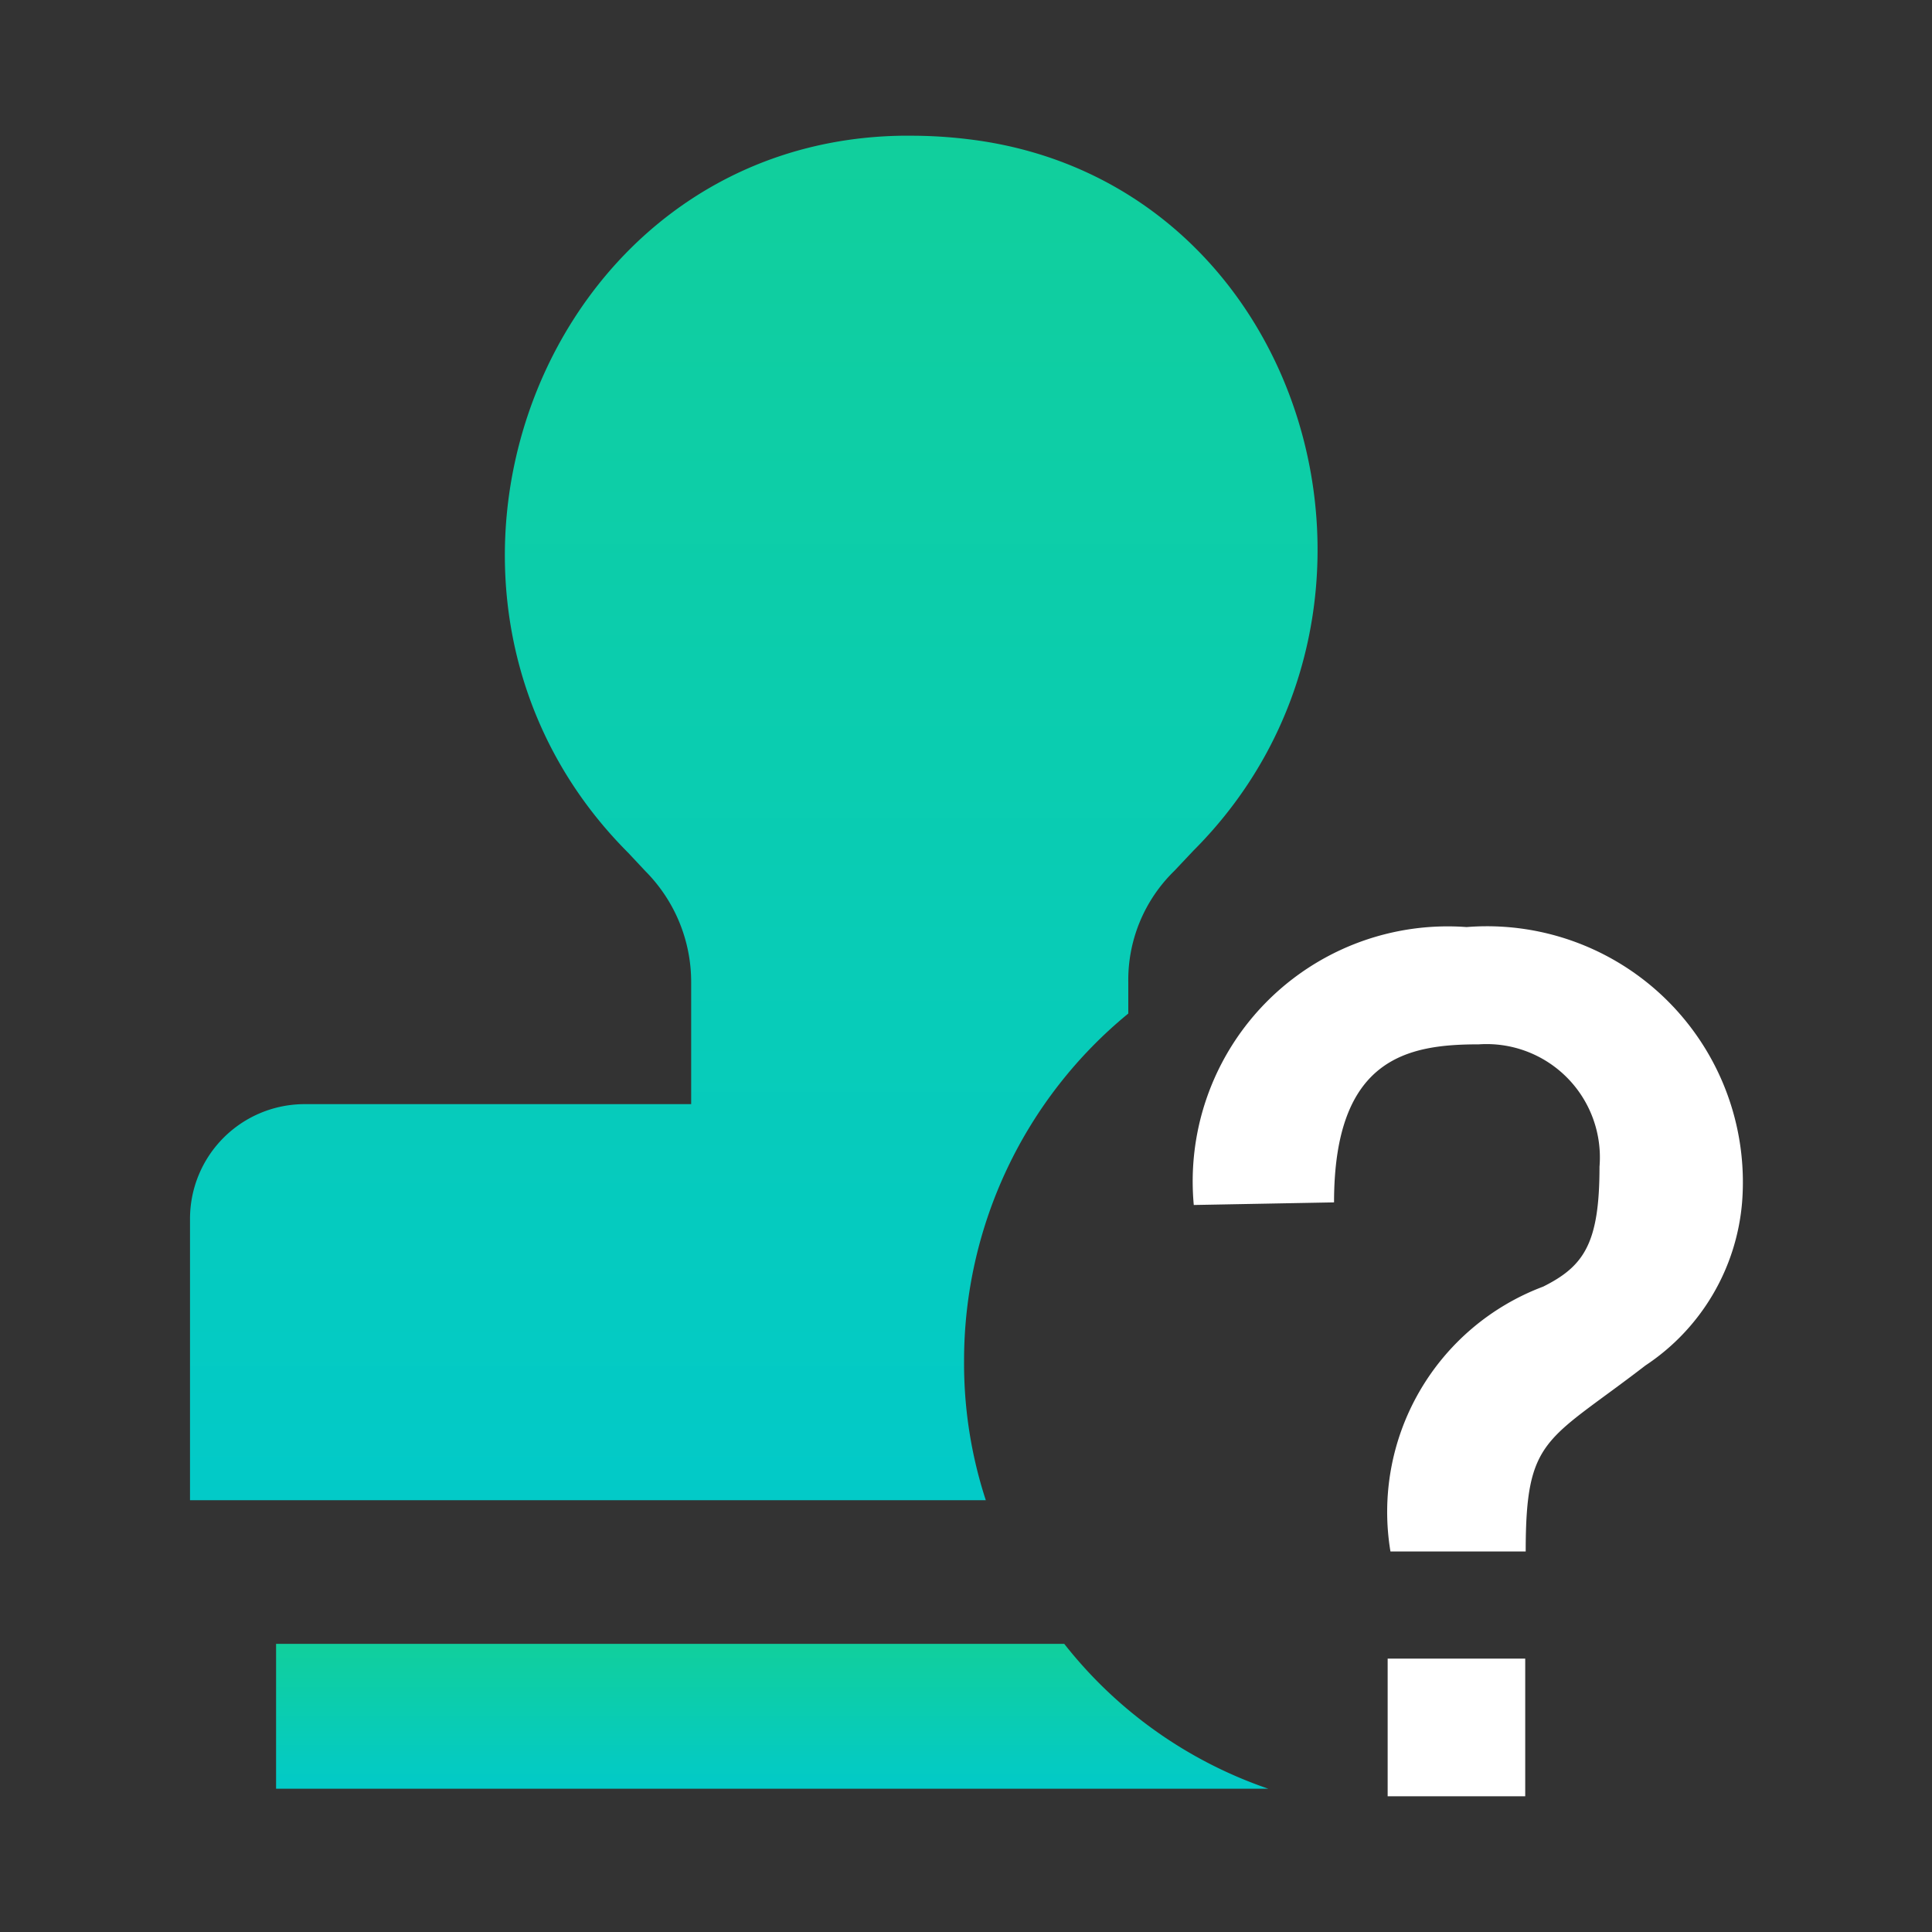 <svg xmlns="http://www.w3.org/2000/svg" xmlns:xlink="http://www.w3.org/1999/xlink" width="20" height="20" viewBox="0 0 20 20"><rect x="0" y="0" width="20" height="20" fill="#333333" stroke="none"/><defs><style>.a{opacity:0;}.b{fill:url(#a);}.c{fill:#fff;}</style><linearGradient id="a" x1="0.5" x2="0.5" y2="1" gradientUnits="objectBoundingBox"><stop offset="0" stop-color="#11cf9c"/><stop offset="1" stop-color="#02cac8"/></linearGradient></defs><g transform="translate(-17 1.989)"><rect class="a" width="20" height="20" transform="translate(17 -1.989)"/><g transform="translate(-9.542 -14.652)"><path class="b" d="M37.559,29.68H29.4v1.5H39.672A4.565,4.565,0,0,1,37.559,29.68Z"/><path class="b" d="M36.522,26.755a4.645,4.645,0,0,1,1.7-3.6V22.83a1.575,1.575,0,0,1,.475-1.15l.2-.212c2.487-2.488,1.175-6.938-2.325-7.363a4.888,4.888,0,0,0-.613-.037h-.087c-3.75.062-5.475,4.775-2.825,7.425l.175.187a1.627,1.627,0,0,1,.475,1.15v1.263h-4a1.187,1.187,0,0,0-1.188,1.187v2.913h8.238A4.557,4.557,0,0,1,36.522,26.755Z"/><path class="c" d="M41.724,22.26A2.64,2.64,0,0,0,38.9,25.137l1.452-.027c0-1.5.765-1.636,1.5-1.636A1.173,1.173,0,0,1,43.1,24.741c0,.791-.159,1.029-.583,1.241a2.491,2.491,0,0,0-1.581,2.742h1.4c0-1.188.212-1.134,1.24-1.926a2.247,2.247,0,0,0,1-1.688A2.649,2.649,0,0,0,41.724,22.26Z"/><rect class="c" width="1.424" height="1.425" transform="translate(40.907 29.833)"/></g></g></svg>